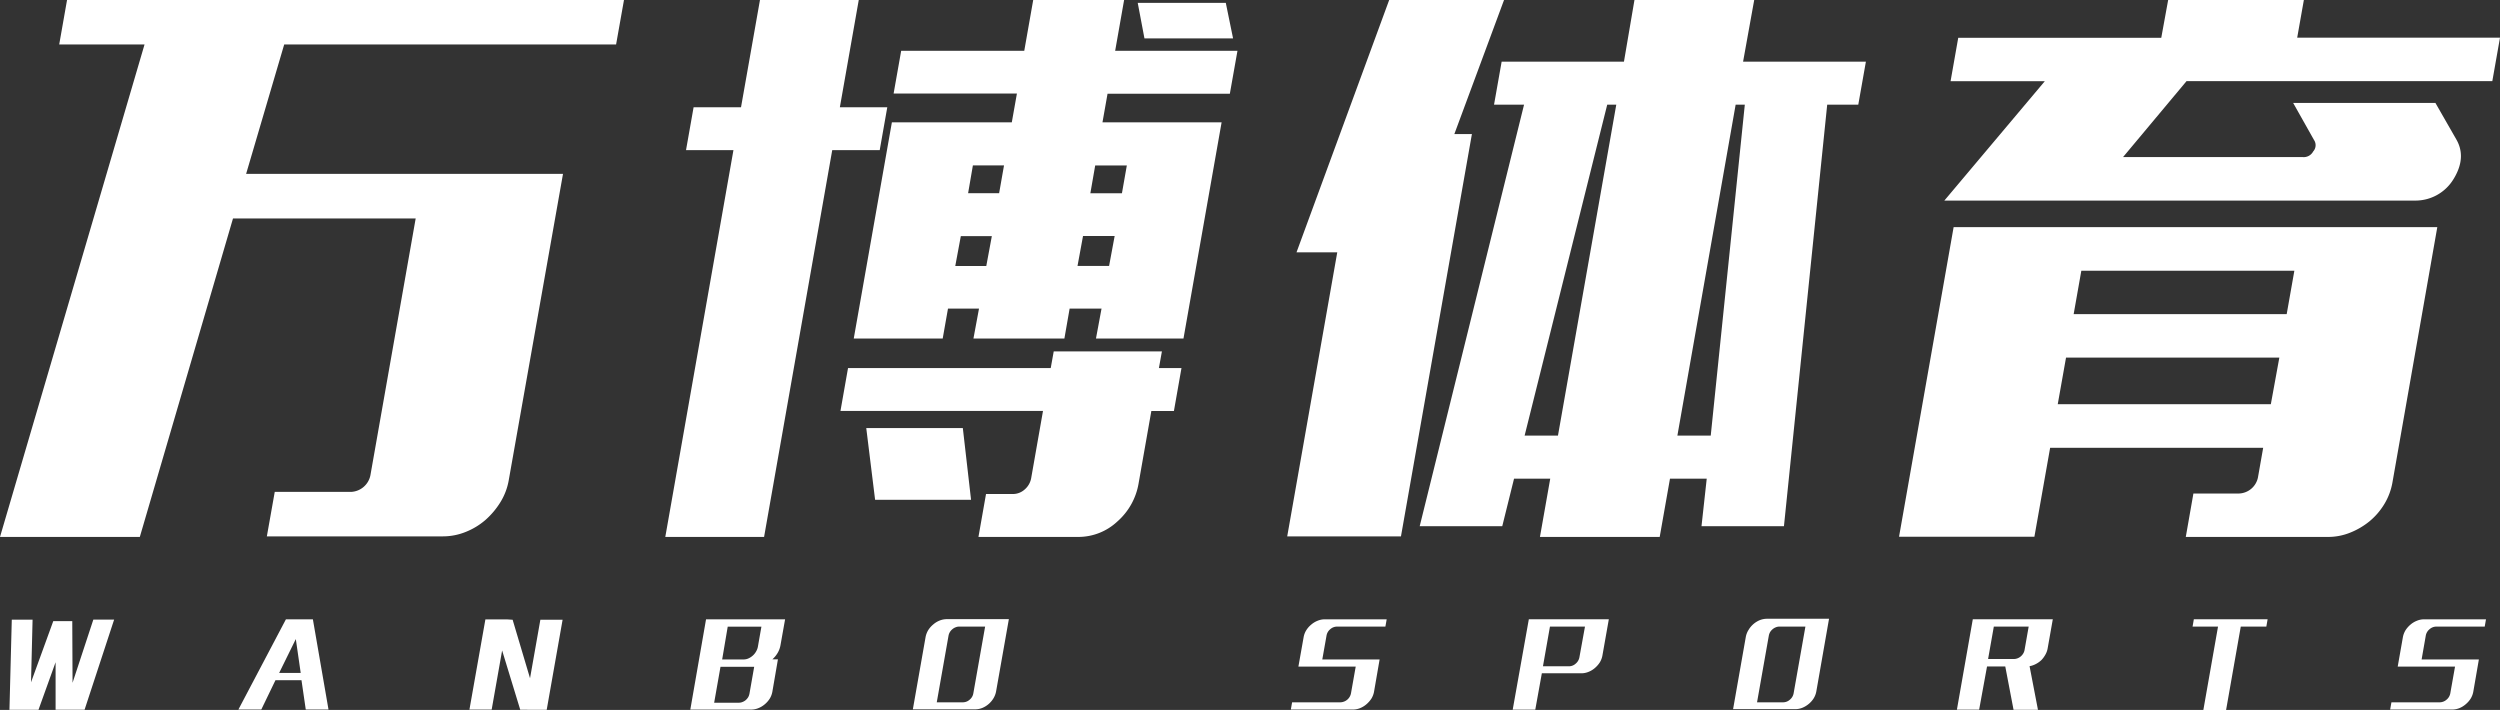 <svg xmlns="http://www.w3.org/2000/svg" viewBox="0 0 449.69 127.7"><rect x="0" y="0" width="449.69" height="127.7" fill="#333333" stroke="none"/><defs><style>.cls-1{fill:#fff;}</style></defs><title>Asset 1</title><g id="Layer_2" data-name="Layer 2"><g id="Layer_1-2" data-name="Layer 1"><path class="cls-1" d="M12.06,0H112.24l-1.42,8H51.12L44.27,31.28h57L91.5,86.44A11.11,11.11,0,0,1,90,90.35a14.27,14.27,0,0,1-2.67,3.17,12.38,12.38,0,0,1-3.56,2.16,10.92,10.92,0,0,1-4.1.8H48l1.42-8H63.15a3.72,3.72,0,0,0,3.48-3l8.14-46.18H41.91L25.15,96.58H0L26,8H10.65Z"/><path class="cls-1" d="M124.76,19.3h8.53L136.7,0h17.77l-3.4,19.3h8.53L158.24,27H149.7L137.44,96.58H119.67L131.93,27H123.4ZM162.1,9.14h22.14L185.85,0H202.2l-1.61,9.14h22l-1.37,7.72h-22L198.31,22h21.43l-6.86,38.89H197.14l1-5.38H192.4l-.94,5.38H175.1l1-5.38h-5.58l-.95,5.38h-16L160.43,22H182l.92-5.18H160.74Zm-9.56,57.07H189l.54-3H209l-.54,3h4.06l-1.36,7.72h-4.06l-2.29,13A11.7,11.7,0,0,1,201,93.79a10.26,10.26,0,0,1-7,2.79H176l1.36-7.72h4.88a3.15,3.15,0,0,0,2.07-.81,3.5,3.5,0,0,0,1.19-2.13l2.11-12H151.18ZM173.19,77l1.48,12.9H157.41L155.82,77Zm.95-42.25h5.58l.88-5H175Zm-2.31,13.1h5.58l1-5.38h-5.58ZM197,29.76l-.87,5h5.68l.88-5Zm-3.18,18.07h5.68l1-5.38h-5.69ZM220.49.51l1.31,6.4H205.86L204.65.51Z"/><path class="cls-1" d="M270.54,0,261.6,24.12h3.16L252,96.48H231.54l9-51.09h-7.33L249.88,0Zm45,0-2,11.09h22.09l-1.37,7.74h-5.59l-7.78,75.82H306.06L307,86.1h-6.61l-1.85,10.48H277l1.85-10.48h-6.51l-2.12,8.55H255.37l18.77-75.82h-5.4l1.37-7.74h22L294,0Zm-41.3,78.36h6l10.49-59.53H289.1Zm27.48,0h6l6.13-59.53H312.2Z"/><path class="cls-1" d="M414.41,0l-1.2,6.78h36.48l-1.38,7.81h-55L381.89,28.25h32.26a1.92,1.92,0,0,0,1.93-1,1.67,1.67,0,0,0,.16-2.06l-3.76-6.68h25.59l3.77,6.58c1.26,2.19,1.07,4.59-.55,7.19a8,8,0,0,1-6.84,3.8H349.74l18.07-21.47H350.86l1.38-7.81h36.52L390,0ZM402.76,88.77a3.61,3.61,0,0,0,3.39-2.88l.94-5.34H368.77l-2.83,16H341.59l9.82-55.69h87L430.34,86.8a11.23,11.23,0,0,1-1.45,3.86,12.18,12.18,0,0,1-2.65,3.09,13.17,13.17,0,0,1-3.5,2.06,10.53,10.53,0,0,1-3.89.77H393.17l1.37-7.81ZM374.38,48.7,373,56.51h38.32l1.38-7.81Zm-4.24,24h38.33L410,64.32H371.63Z"/><path class="cls-1" d="M1.7,127.68l.42-16.22H5.86l-.28,11.27,4-11H13l.05,11.09,3.74-11.37h3.74l-5.32,16.22H10L10,119.12l-3.08,8.56Z"/><path class="cls-1" d="M56.28,111.4l2.81,16.23H55l-.77-5.28H49.55L47,127.63H42.88l8.55-16.23Zm-6.07,9.65h3.88l-.88-6.1Z"/><path class="cls-1" d="M92.21,111.48,95.34,122l1.86-10.53h4l-2.86,16.2H93.58L90.32,117l-1.88,10.64h-4l2.87-16.22h4v0Z"/><path class="cls-1" d="M141.22,111.4,140.4,116a4.18,4.18,0,0,1-.53,1.46,4.77,4.77,0,0,1-.94,1.14h1l-1,5.82a3.58,3.58,0,0,1-.48,1.26,4.42,4.42,0,0,1-.88,1,4.13,4.13,0,0,1-1.16.7,3.5,3.5,0,0,1-1.3.26H124.17L127,111.4Zm-7.46,7.22a2.16,2.16,0,0,0,1-.25,3.11,3.11,0,0,0,.77-.56,2.94,2.94,0,0,0,.52-.71,2.56,2.56,0,0,0,.27-.74l.64-3.64h-6.06l-1,5.9Zm-.86,7.78a1.65,1.65,0,0,0,.66-.13,2,2,0,0,0,.58-.34,2.21,2.21,0,0,0,.44-.52,2.08,2.08,0,0,0,.23-.63l.85-4.84H129.6l-1.14,6.46Z"/><path class="cls-1" d="M179.18,124.33a3.75,3.75,0,0,1-.48,1.28,4.24,4.24,0,0,1-2,1.73,3.49,3.49,0,0,1-1.3.25H164.2l2.29-13a3.76,3.76,0,0,1,.48-1.25,4.22,4.22,0,0,1,.88-1,4,4,0,0,1,1.15-.71,3.48,3.48,0,0,1,1.31-.26h11.16Zm-6,2a1.83,1.83,0,0,0,1.23-.47,1.85,1.85,0,0,0,.67-1.15l2.12-12h-4.67a1.64,1.64,0,0,0-.65.13,1.91,1.91,0,0,0-.58.35,2,2,0,0,0-.44.51,1.87,1.87,0,0,0-.24.63l-2.12,12Z"/><path class="cls-1" d="M249.2,112.71h-8.68a1.85,1.85,0,0,0-1.24.47,1.9,1.9,0,0,0-.67,1.15l-.76,4.29h10.31l-1,5.78a3.63,3.63,0,0,1-.48,1.27,4.84,4.84,0,0,1-.88,1,4.16,4.16,0,0,1-1.16.71,3.49,3.49,0,0,1-1.3.25H232.19l.23-1.3h8.67a2,2,0,0,0,1.92-1.62l.85-4.8H233.55l.94-5.29a3.53,3.53,0,0,1,.48-1.26,4.19,4.19,0,0,1,.88-1,4,4,0,0,1,1.15-.7,3.39,3.39,0,0,1,1.33-.26h11.1Z"/><path class="cls-1" d="M276.16,127.65H272.1L275,111.39h14.39l-1.15,6.5a3.56,3.56,0,0,1-.48,1.27,4.61,4.61,0,0,1-.88,1,4,4,0,0,1-1.16.7,3.49,3.49,0,0,1-1.3.25h-7.08Zm1.38-7.8h4.65a1.81,1.81,0,0,0,1.24-.48,1.93,1.93,0,0,0,.67-1.15l1-5.51H278.8Z"/><path class="cls-1" d="M326.72,124.33a3.56,3.56,0,0,1-.48,1.28,4.14,4.14,0,0,1-.88,1,4.32,4.32,0,0,1-1.15.7,3.54,3.54,0,0,1-1.31.25H311.74l2.29-13a3.58,3.58,0,0,1,.49-1.25,4.23,4.23,0,0,1,2-1.75,3.53,3.53,0,0,1,1.32-.26H329Zm-6,2a1.83,1.83,0,0,0,1.23-.47,1.91,1.91,0,0,0,.68-1.15l2.12-12h-4.68a1.64,1.64,0,0,0-.65.13,2,2,0,0,0-.58.35,2.16,2.16,0,0,0-.44.51,2.08,2.08,0,0,0-.23.63l-2.12,12Z"/><path class="cls-1" d="M356,127.65H352l2.86-16.26h14.39l-.92,5.2a3.44,3.44,0,0,1-.4,1.14,4.65,4.65,0,0,1-.73,1,4.31,4.31,0,0,1-1,.71,3.79,3.79,0,0,1-1.13.39l1.51,7.85h-4.39l-1.49-7.8h-3.28Zm1.61-9.11h4.65a1.85,1.85,0,0,0,.66-.13,2,2,0,0,0,.58-.35,2.08,2.08,0,0,0,.43-.51,1.84,1.84,0,0,0,.24-.64l.74-4.2h-6.27Z"/><path class="cls-1" d="M407.66,112.71h-4.6l-2.64,15h-4.09l2.64-15h-4.58l.23-1.32h13.27Z"/><path class="cls-1" d="M446.94,112.71h-8.69a1.83,1.83,0,0,0-1.23.47,1.91,1.91,0,0,0-.68,1.15l-.75,4.29h10.3l-1,5.78a3.63,3.63,0,0,1-.48,1.27,4.33,4.33,0,0,1-.88,1,4.1,4.1,0,0,1-1.15.71,3.54,3.54,0,0,1-1.31.25H429.93l.23-1.3h8.66a1.89,1.89,0,0,0,1.25-.47,1.91,1.91,0,0,0,.68-1.15l.85-4.8H431.29l.93-5.29a3.73,3.73,0,0,1,.48-1.26,4.67,4.67,0,0,1,.88-1,4,4,0,0,1,1.16-.7,3.38,3.38,0,0,1,1.32-.26h11.11Z"/></g></g></svg>